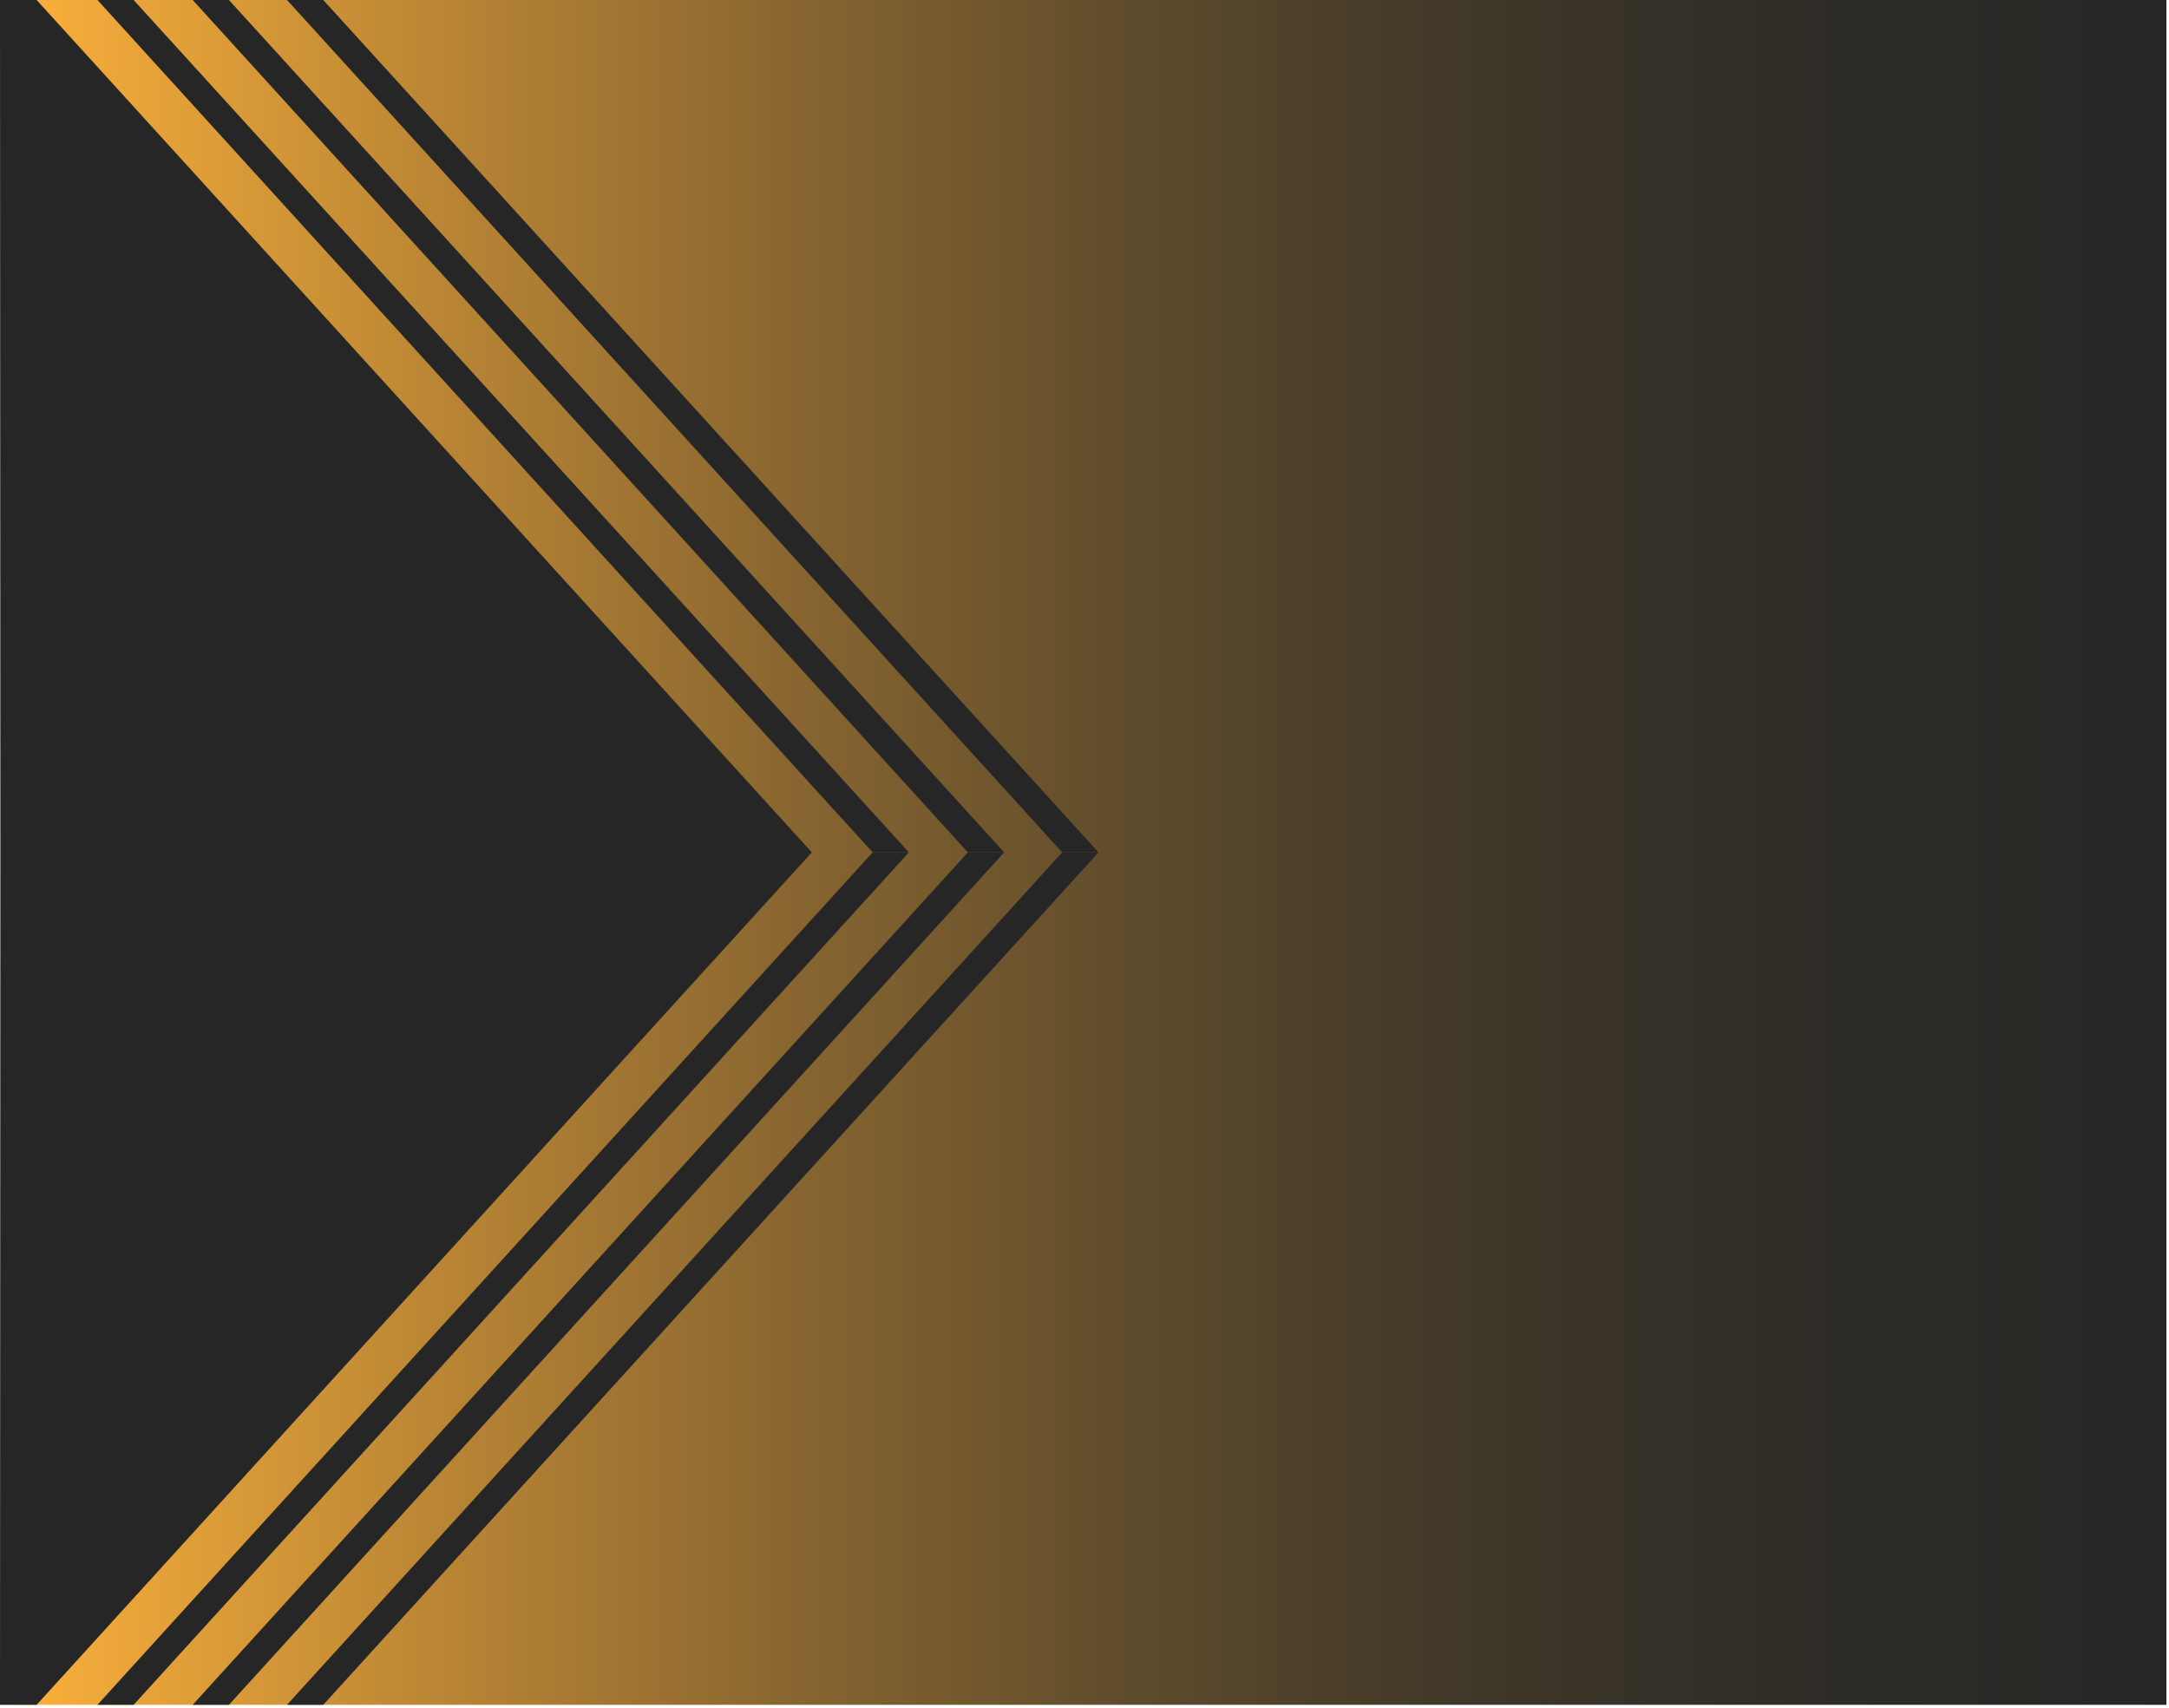 <svg width="292" height="230" viewBox="0 0 292 230" fill="none" xmlns="http://www.w3.org/2000/svg">
<g clip-path="url(#clip0_2445_1362)">
<path d="M1.93 0L1.93 229.55L291.66 229.55V0L1.93 0Z" fill="url(#paint0_linear_2445_1362)"/>
<path d="M13.12 0H17.99L122.36 114.77H117.48L13.12 0Z" fill="#262626"/>
<path d="M117.48 114.77H122.36L17.99 229.55H13.12L117.48 114.77Z" fill="#262626"/>
<path d="M25.94 0H30.82L135.19 114.77H130.3L25.94 0Z" fill="#262626"/>
<path d="M130.3 114.77H135.19L30.82 229.55H25.94L130.3 114.77Z" fill="#262626"/>
<path d="M38.64 0H43.52L147.89 114.77H143L38.64 0Z" fill="#262626"/>
<path d="M143 114.77H147.89L43.52 229.55H38.64L143 114.77Z" fill="#262626"/>
<path d="M4.93 0H0L0.05 114.77L0 229.55H4.93L109.29 114.77L4.93 0Z" fill="#262626"/>
</g>
<defs>
<linearGradient id="paint0_linear_2445_1362" x1="291.66" y1="114.77" x2="1.93" y2="114.77" gradientUnits="userSpaceOnUse">
<stop stop-color="#262626"/>
<stop offset="0.15" stop-color="#2E2C27"/>
<stop offset="0.27" stop-color="#393328"/>
<stop offset="0.34" stop-color="#423929"/>
<stop offset="0.47" stop-color="#5C4A2B"/>
<stop offset="0.63" stop-color="#866430"/>
<stop offset="0.82" stop-color="#BF8935"/>
<stop offset="1" stop-color="#FBB03B"/>
</linearGradient>
<clipPath id="clip0_2445_1362">
<rect width="291.65" height="229.55" fill="white"/>
</clipPath>
</defs>
</svg>
